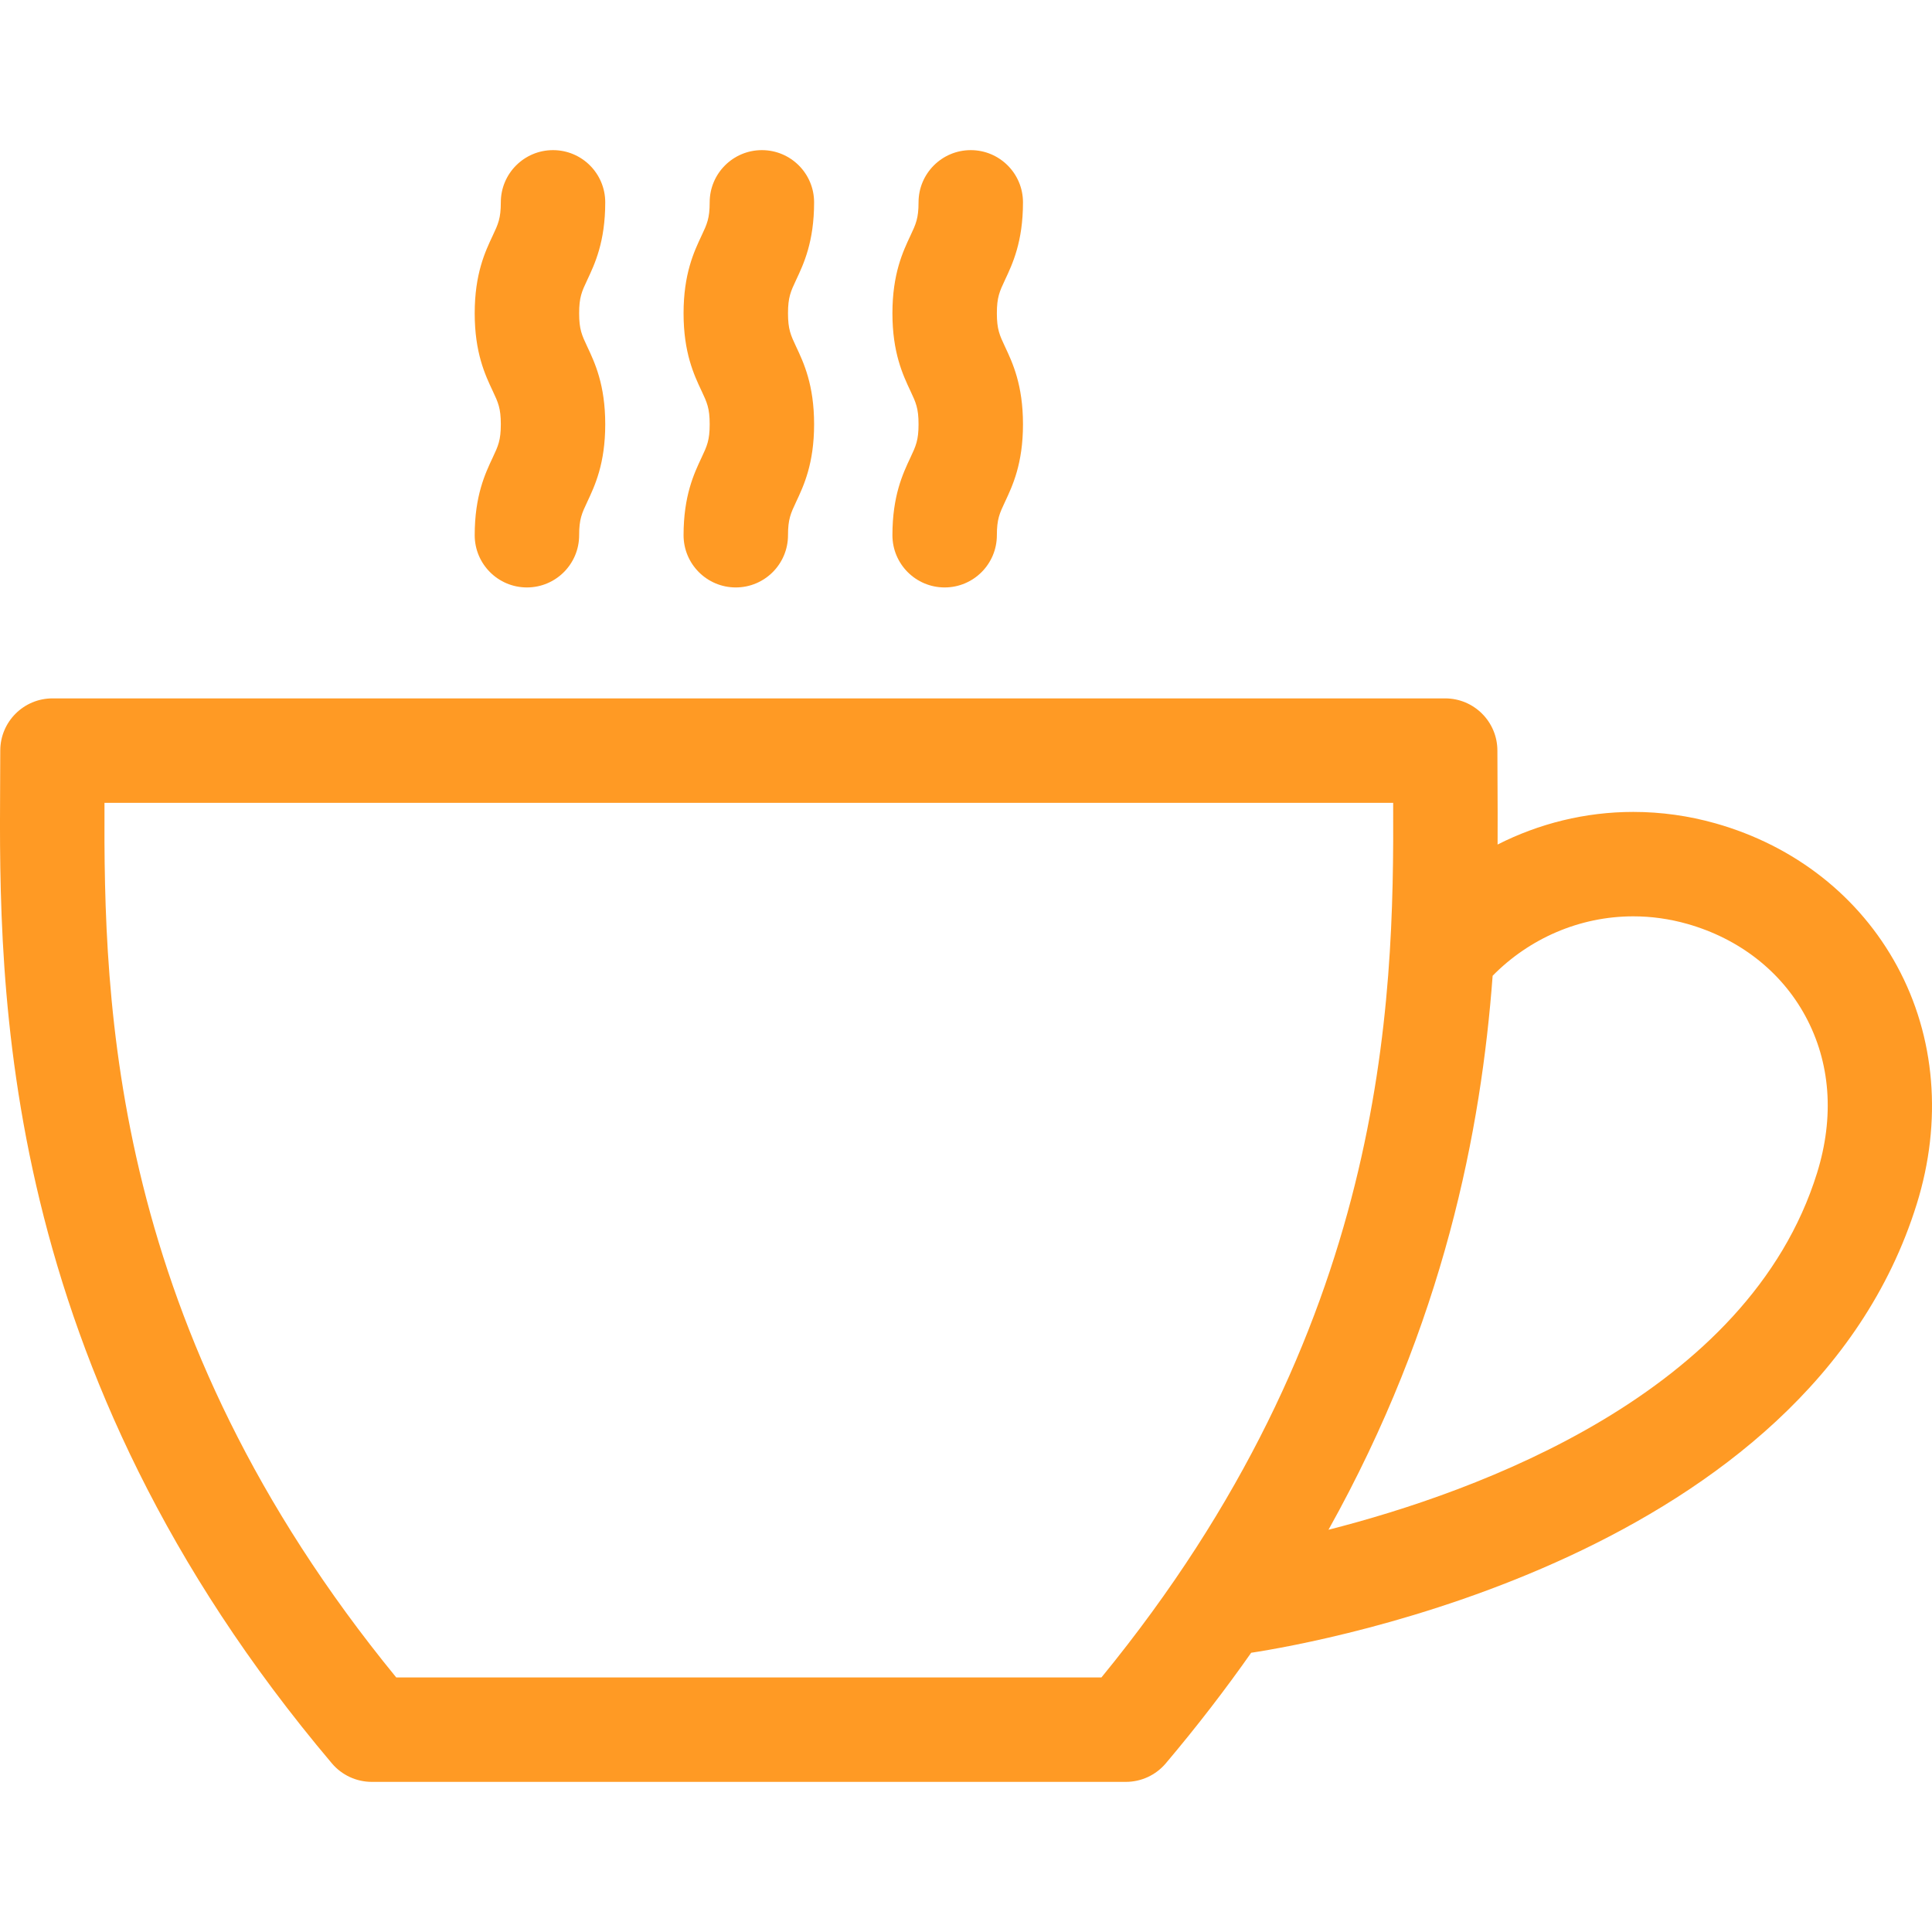 <svg width="85" height="85" viewBox="0 0 85 85" fill="none" xmlns="http://www.w3.org/2000/svg">
<g clip-path="url(#clip0_5_56)">
<path d="M83.467 42.511C81.808 39.448 78.972 37.216 75.485 36.227C74.3 35.891 73.08 35.721 71.858 35.721C69.737 35.721 67.702 36.235 65.888 37.156C65.894 36.2 65.889 35.306 65.885 34.477C65.882 33.97 65.879 33.485 65.879 33.023C65.879 31.755 64.85 30.726 63.581 30.726H2.309C1.041 30.726 0.012 31.755 0.012 33.023C0.012 33.485 0.009 33.97 0.006 34.477C-0.045 43.444 -0.141 60.136 14.602 77.581C15.038 78.097 15.68 78.395 16.356 78.395H49.534C50.211 78.395 50.852 78.097 51.289 77.581C52.667 75.95 53.915 74.326 55.046 72.715C58.082 72.252 79.519 68.453 84.331 52.966C85.46 49.334 85.153 45.621 83.467 42.511ZM17.433 73.801C4.861 58.444 4.557 44.205 4.597 35.321H61.294C61.334 44.204 61.03 58.444 48.458 73.801H17.433ZM79.944 51.603C76.922 61.328 64.988 65.638 58.448 67.303C63.54 58.186 65.166 49.695 65.67 42.929C67.268 41.303 69.48 40.315 71.858 40.315C72.656 40.315 73.454 40.427 74.231 40.647C76.517 41.295 78.363 42.735 79.428 44.7C80.534 46.741 80.712 49.128 79.944 51.603Z" fill="#FF9A24"/>
<path d="M20.885 23.547C20.885 24.816 21.914 25.845 23.182 25.845C24.451 25.845 25.48 24.816 25.48 23.547C25.48 22.84 25.598 22.588 25.835 22.085C26.17 21.373 26.628 20.4 26.628 18.666C26.628 16.931 26.17 15.957 25.835 15.246C25.598 14.743 25.48 14.49 25.48 13.784C25.48 13.077 25.598 12.824 25.835 12.321C26.17 11.61 26.628 10.636 26.628 8.902C26.628 7.634 25.6 6.605 24.331 6.605C23.062 6.605 22.034 7.634 22.034 8.902C22.034 9.609 21.915 9.862 21.678 10.365C21.343 11.076 20.885 12.05 20.885 13.784C20.885 15.517 21.343 16.491 21.678 17.202C21.915 17.706 22.034 17.958 22.034 18.666C22.034 19.372 21.915 19.625 21.678 20.129C21.343 20.84 20.885 21.814 20.885 23.547Z" fill="#FF9A24"/>
<path d="M30.074 23.547C30.074 24.816 31.103 25.845 32.371 25.845C33.64 25.845 34.669 24.816 34.669 23.547C34.669 22.84 34.788 22.588 35.024 22.085C35.359 21.373 35.817 20.4 35.817 18.666C35.817 16.931 35.359 15.957 35.024 15.246C34.788 14.743 34.669 14.49 34.669 13.784C34.669 13.077 34.788 12.824 35.024 12.321C35.359 11.61 35.817 10.636 35.817 8.902C35.817 7.634 34.789 6.605 33.52 6.605C32.251 6.605 31.223 7.634 31.223 8.902C31.223 9.609 31.104 9.862 30.867 10.365C30.532 11.076 30.074 12.05 30.074 13.784C30.074 15.517 30.532 16.491 30.867 17.202C31.104 17.706 31.223 17.958 31.223 18.666C31.223 19.372 31.104 19.625 30.867 20.129C30.532 20.84 30.074 21.814 30.074 23.547Z" fill="#FF9A24"/>
<path d="M39.263 23.547C39.263 24.816 40.292 25.845 41.56 25.845C42.829 25.845 43.858 24.816 43.858 23.547C43.858 22.84 43.977 22.588 44.213 22.085C44.548 21.373 45.007 20.4 45.007 18.666C45.007 16.931 44.548 15.957 44.213 15.246C43.977 14.743 43.858 14.49 43.858 13.784C43.858 13.077 43.977 12.824 44.213 12.321C44.548 11.61 45.007 10.636 45.007 8.902C45.007 7.634 43.978 6.605 42.709 6.605C41.441 6.605 40.412 7.634 40.412 8.902C40.412 9.609 40.293 9.862 40.056 10.365C39.722 11.076 39.263 12.05 39.263 13.784C39.263 15.517 39.722 16.491 40.056 17.202C40.293 17.706 40.412 17.958 40.412 18.666C40.412 19.372 40.293 19.625 40.056 20.129C39.721 20.84 39.263 21.814 39.263 23.547Z" fill="#FF9A24"/>
</g>
<defs>
<clipPath id="clip0_5_56">
<rect width="85" height="85" fill="white"/>
</clipPath>
</defs>
</svg>
